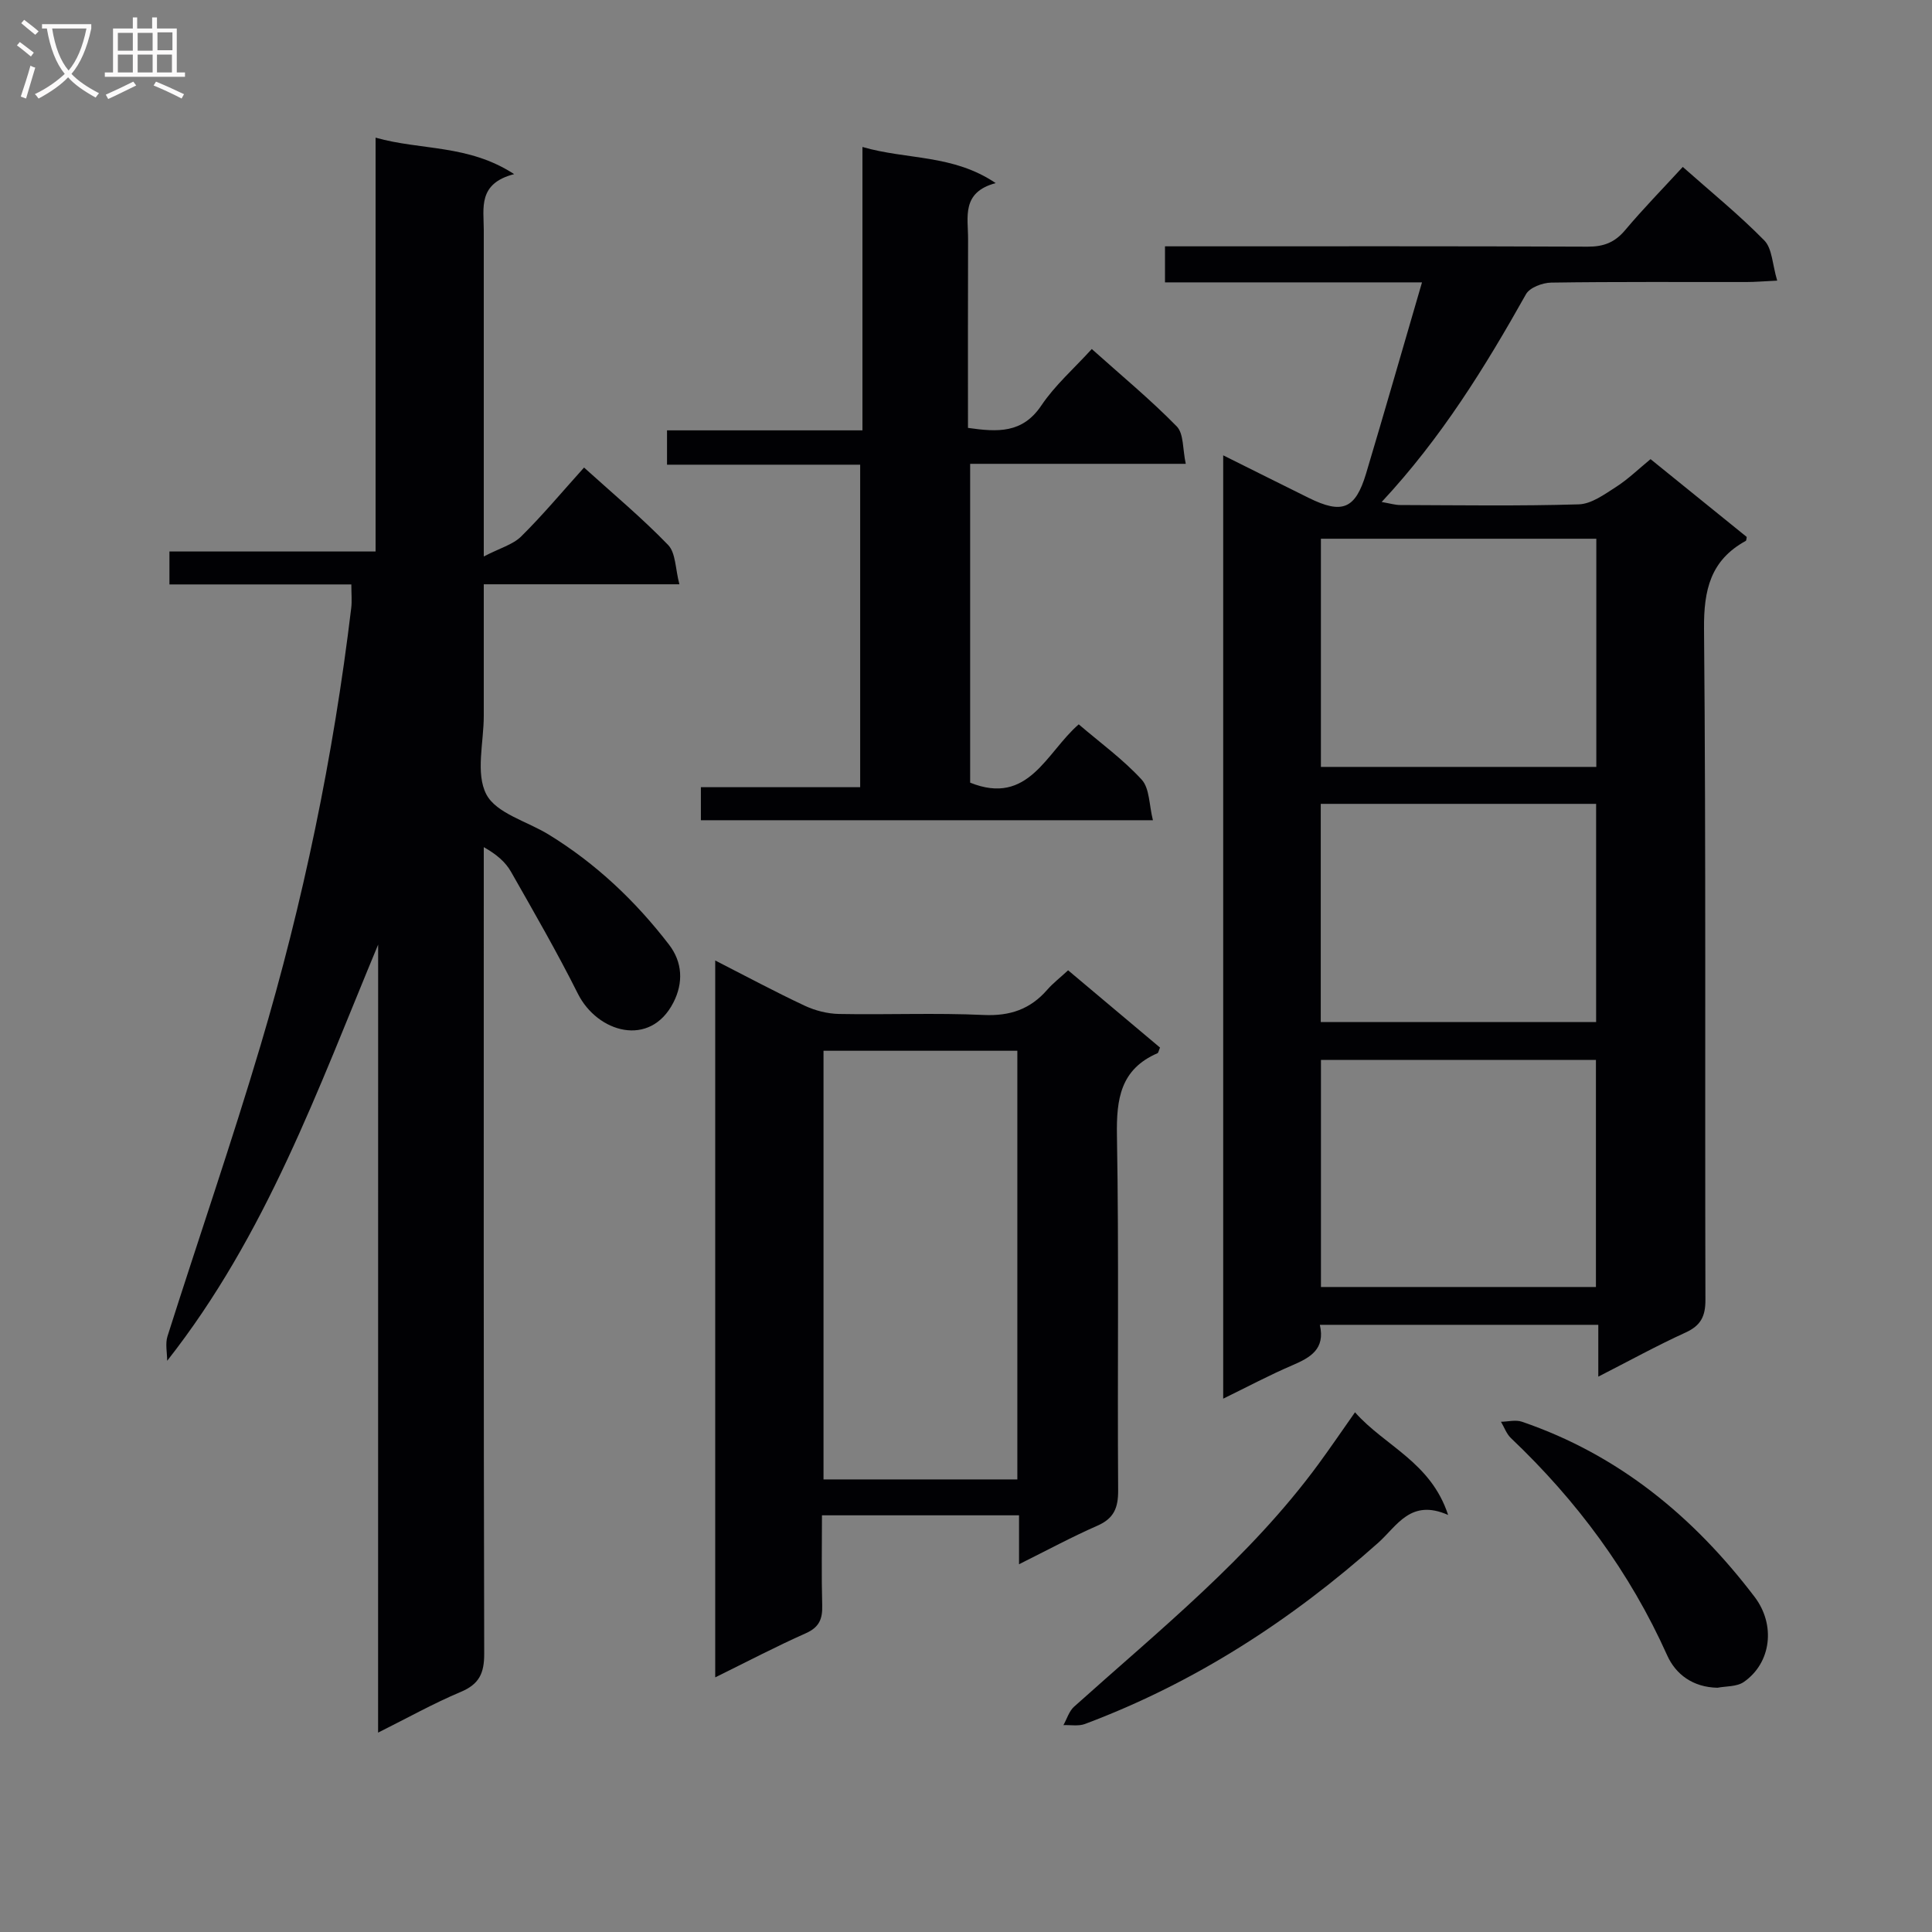 <svg enable-background="new 0 0 400 400" viewBox="0 0 400 400" xmlns="http://www.w3.org/2000/svg"><rect x="0" y="0" width="400" height="400" fill="#808080" stroke="none"/><g fill="#010104"><path d="m294.41 58.46c-18.3 0-35.57 0-53.21 0 0-2.51 0-4.6 0-7.46h5.08c27.49 0 54.97-.05 82.46.07 3.29.01 5.59-.88 7.72-3.41 3.73-4.44 7.8-8.59 11.94-13.1 5.85 5.19 11.67 9.91 16.88 15.22 1.65 1.68 1.66 4.96 2.67 8.32-2.81.13-4.56.29-6.32.29-13.49.02-26.99-.08-40.48.12-1.79.03-4.44 1.02-5.21 2.4-8.48 15.1-17.53 29.77-29.88 43.02 1.74.3 2.78.63 3.83.63 12.33.04 24.66.23 36.98-.14 2.62-.08 5.32-2.07 7.71-3.6 2.48-1.59 4.63-3.69 7.15-5.76 6.73 5.45 13.32 10.78 19.91 16.11-.07.32-.05.74-.21.82-7.27 4-8.7 10.11-8.63 18.19.42 46.31.16 92.62.29 138.93.01 3.46-.98 5.35-4.14 6.79-5.86 2.67-11.52 5.79-18.04 9.12 0-4.03 0-7.25 0-10.73-19.45 0-38.34 0-57.65 0 1.16 5.03-1.95 6.77-5.7 8.38-4.68 2-9.19 4.41-14.31 6.91 0-65.4 0-130.05 0-195.31 6.15 3.06 11.91 5.95 17.68 8.8 6.95 3.44 9.68 2.36 11.9-5.02 3.84-12.84 7.53-25.72 11.58-39.59zm36.09 100.32c0-15.98 0-31.53 0-47.24-19.18 0-38.03 0-57.02 0v47.24zm-57.01 60.66v47.02h56.93c0-15.88 0-31.41 0-47.02-19.14 0-37.87 0-56.93 0zm-.04-53.01v45.17h57.01c0-15.22 0-30.1 0-45.17-19.12 0-37.87 0-57.01 0z"/><path d="m78.29 195.57c-12.42 29.81-23.14 60.07-43.68 86.17 0-1.69-.42-3.52.06-5.06 6.38-20.1 13.27-40.05 19.28-60.26 8.81-29.63 15.09-59.85 18.77-90.57.17-1.43.02-2.91.02-4.85-12.58 0-25 0-37.66 0 0-2.41 0-4.35 0-6.82h42.68c0-28.57 0-56.62 0-85.68 9.49 2.68 19.15 1.35 28.69 7.55-7.55 1.95-6.29 7-6.29 11.55v60.48 7.13c3.35-1.74 6.03-2.45 7.74-4.14 4.47-4.42 8.51-9.27 13.02-14.27 6.01 5.44 12.01 10.44 17.4 16.02 1.6 1.65 1.49 4.95 2.34 8.15-14.02 0-26.95 0-40.5 0v27.26c0 5.5-1.73 11.9.53 16.23 2.05 3.94 8.46 5.59 12.9 8.32 9.77 5.99 17.96 13.74 24.91 22.78 2.81 3.64 3.01 7.91.93 11.98-4.82 9.45-15.75 6.26-19.79-1.81-4.3-8.58-9.11-16.92-13.86-25.27-1.12-1.96-2.91-3.54-5.62-5.07v5.55c0 53.81-.05 107.63.09 161.44.01 4.03-1.02 6.3-4.85 7.91-5.64 2.37-11.01 5.38-17.12 8.43.01-54.8.01-108.98.01-163.15z"/><path d="m148.08 347.28c0-49.7 0-98.74 0-148.42 6.43 3.28 12.38 6.48 18.5 9.35 2.17 1.02 4.71 1.67 7.1 1.72 9.99.19 20.01-.25 29.98.21 5.46.25 9.64-1.19 13.15-5.21 1.18-1.36 2.64-2.47 4.33-4.04 6.49 5.46 12.8 10.76 19.03 16-.28.64-.33 1.08-.53 1.17-7.65 3.32-8.52 9.45-8.39 17.03.43 24.49.08 48.99.25 73.48.02 3.63-.88 5.81-4.3 7.31-5.29 2.32-10.38 5.07-16.22 7.98 0-3.8 0-6.87 0-10.13-13.73 0-26.98 0-40.8 0 0 6.42-.12 12.53.05 18.64.08 2.81-.61 4.54-3.4 5.78-6.19 2.75-12.2 5.91-18.75 9.13zm62.55-40.98c0-29.78 0-59.28 0-88.75-13.59 0-26.81 0-40.13 0v88.75z"/><path d="m138.1 96.21c0-2.7 0-4.66 0-7.11h40.46c0-19.56 0-38.63 0-58.67 9.29 2.69 18.69 1.48 27.59 7.48-7.17 1.91-5.7 7.08-5.72 11.59-.05 12.96-.02 25.92-.02 39.09 6.13.87 11.27 1.19 15.19-4.64 2.82-4.2 6.76-7.64 10.44-11.69 6.14 5.5 12.16 10.47 17.59 16.02 1.48 1.51 1.21 4.75 1.87 7.75-15.32 0-29.76 0-44.64 0v66.01c12.11 4.88 15.74-6.25 22.48-12.07 4.44 3.8 9.16 7.23 13.03 11.44 1.66 1.81 1.53 5.26 2.33 8.41-31.86 0-62.59 0-93.59 0 0-2.3 0-4.36 0-6.84h32.98c0-22.4 0-44.38 0-66.77-13.3 0-26.4 0-39.99 0z"/><path d="m299.82 313.66c-7.76-3.45-10.56 2.26-14.47 5.75-18.04 16.07-38.02 29.01-60.72 37.52-1.33.5-2.97.18-4.46.24.72-1.29 1.17-2.89 2.21-3.82 17.69-15.88 36.33-30.81 50.56-50.18 2.45-3.34 4.78-6.76 7.6-10.77 6.19 7.01 15.68 10.28 19.28 21.26z"/><path d="m355.59 349.43c-5.1-.1-8.65-2.77-10.42-6.71-7.73-17.24-18.71-32.03-32.35-44.98-.92-.88-1.38-2.24-2.06-3.38 1.45-.02 3.04-.45 4.33-.01 20 6.83 35.55 19.65 48.19 36.28 4.37 5.75 3.47 13.65-2.25 17.61-1.47 1.01-3.75.85-5.44 1.19z"/></g><path d="m6.4 11.7c-1-.8-1.9-1.6-2.9-2.3l.6-.7c.9.7 1.9 1.4 2.9 2.2zm-2.1 8.3c.7-2.1 1.4-4.2 2-6.4.2.1.6.3 1 .4-.7 2.3-1.3 4.4-1.9 6.4zm3-12.8c-1.1-.9-2.1-1.7-2.9-2.4l.6-.7c1 .8 2 1.5 3 2.4zm1.4-1.3v-.9h10.2v.9c-.9 4.2-2.3 7.3-4.1 9.4 1.3 1.4 3.2 2.7 5.7 4-.2.2-.4.5-.7.9-2.5-1.4-4.4-2.7-5.7-4.2-1.4 1.5-3.5 3-6.1 4.4 0 0 0 0-.1-.1-.3-.4-.5-.7-.7-.8 2.7-1.3 4.7-2.8 6.2-4.2-1.8-2.2-3-5.3-3.7-9.4zm9.2 0h-7.1c.6 3.8 1.7 6.7 3.4 8.7 1.7-2 2.9-4.8 3.7-8.7z" fill="#fbfafa"/><path d="m31.6 3.6h.9v2.3h4.1v9.1h1.7v.9h-16.6v-.9h1.7v-9.1h4.1v-2.3h.9v2.3h3.1v-2.3zm-4 13.3.6.8c-1.9.9-3.8 1.9-5.8 2.8-.2-.3-.3-.6-.5-.9 2-.9 3.9-1.8 5.7-2.7zm-3.2-10.1v3.7h3.1v-3.7zm0 4.5v3.7h3.1v-3.7zm4.1-4.5v3.7h3.1v-3.7zm0 4.5v3.7h3.1v-3.7zm9.1 9.1c-2.1-1.1-4.1-2-5.8-2.7l.5-.8c2.2.9 4.1 1.8 5.8 2.6zm-1.9-13.7h-3.1v3.7h3.1v-3.6zm-3.2 4.6v3.7h3.1v-3.7z" fill="#fbfafa"/></svg>